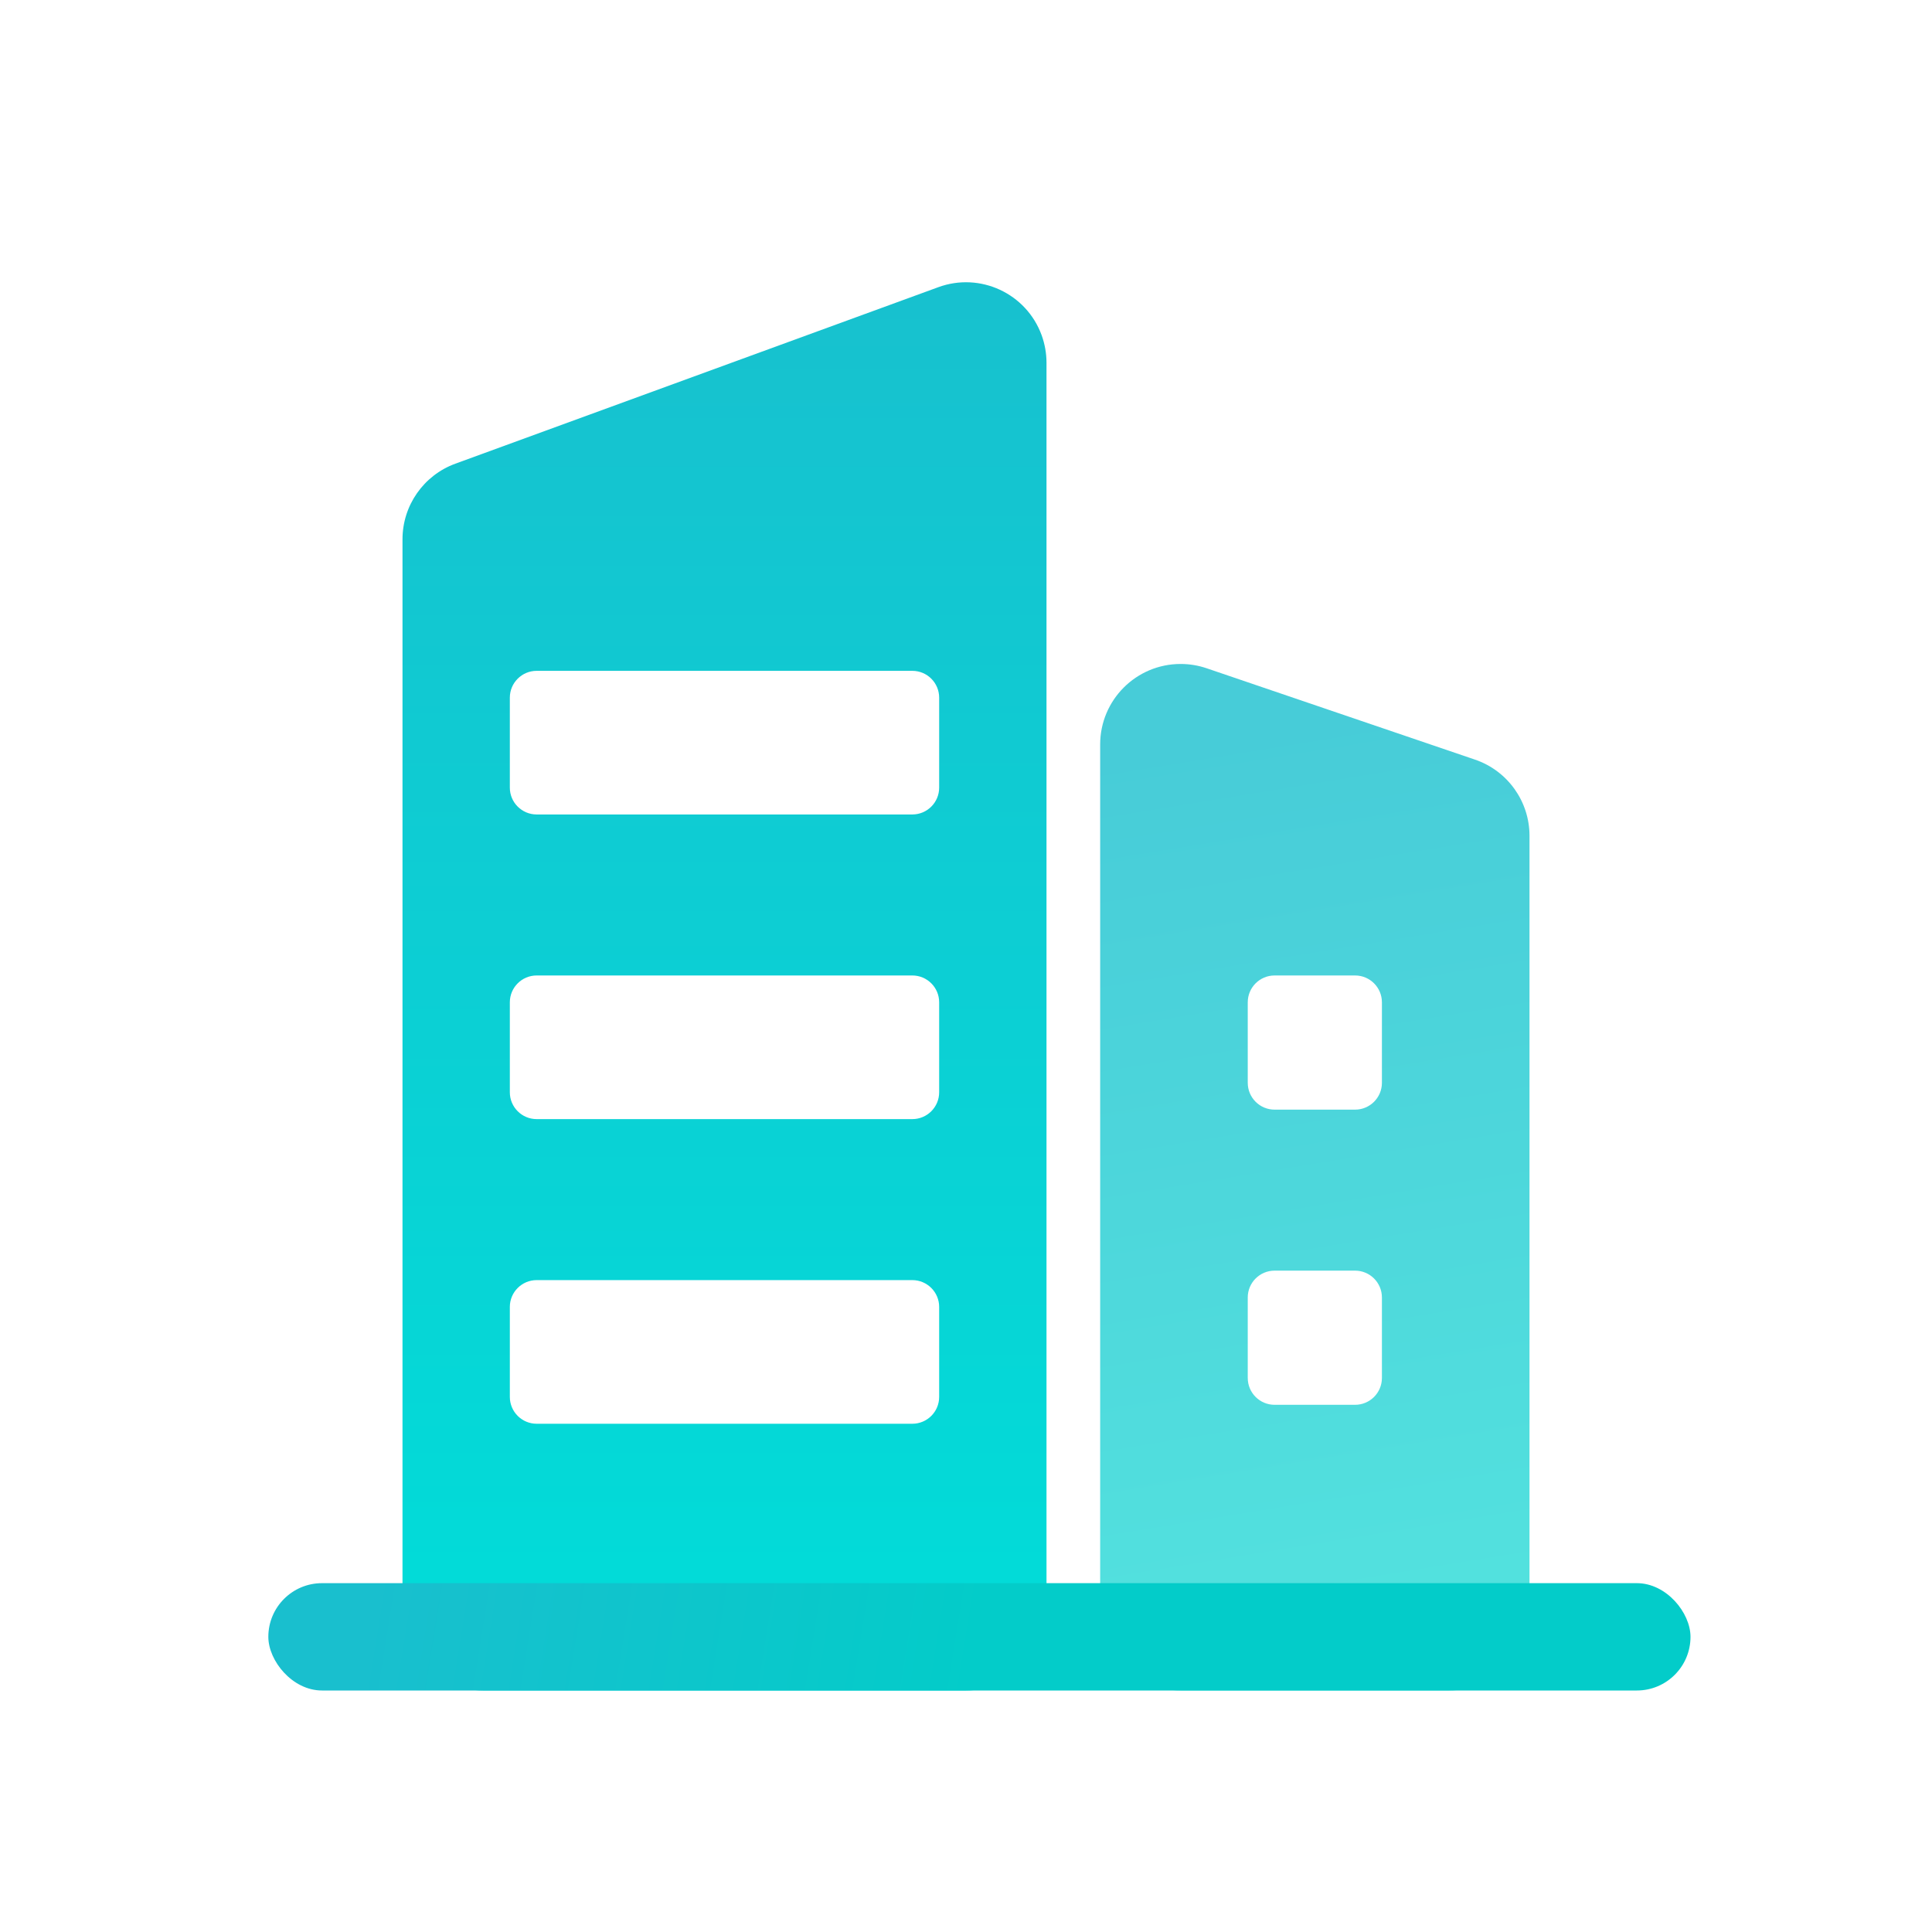 <?xml version="1.0" encoding="UTF-8"?>
<svg width="72px" height="72px" viewBox="0 0 72 72" version="1.1" xmlns="http://www.w3.org/2000/svg" xmlns:xlink="http://www.w3.org/1999/xlink">
    <title>国资行业云</title>
    <defs>
        <linearGradient x1="44.271%" y1="5.34%" x2="50%" y2="89.968%" id="linearGradient-1">
            <stop stop-color="#19BFCE" offset="0%"></stop>
            <stop stop-color="#27D9D6" offset="100%"></stop>
        </linearGradient>
        <linearGradient x1="50%" y1="-5.815%" x2="50%" y2="92.289%" id="linearGradient-2">
            <stop stop-color="#19BFCE" offset="0%"></stop>
            <stop stop-color="#02DBD8" offset="100%"></stop>
        </linearGradient>
        <linearGradient x1="6.176%" y1="49.715%" x2="50%" y2="50.252%" id="linearGradient-3">
            <stop stop-color="#19BFCE" offset="0%"></stop>
            <stop stop-color="#03CCC9" offset="100%"></stop>
        </linearGradient>
    </defs>
    <g id="国资行业云" stroke="none" stroke-width="1" fill="none" fill-rule="evenodd">
        <g id="编组备份" transform="translate(10, 10.519)">
            <path d="M34,14.225 C34.329,14.225 34.655,14.279 34.967,14.385 L44.967,17.789 C46.183,18.203 47,19.345 47,20.629 L47,49.481 C47,51.138 45.657,52.481 44,52.481 L34,52.481 C32.343,52.481 31,51.138 31,49.481 L31,17.225 C31,15.568 32.343,14.225 34,14.225 Z M40.5,36.834 L37.5,36.834 C36.948,36.834 36.5,37.282 36.5,37.834 L36.5,37.834 L36.5,40.834 C36.5,41.386 36.948,41.834 37.5,41.834 L37.5,41.834 L40.5,41.834 C41.052,41.834 41.5,41.386 41.5,40.834 L41.5,40.834 L41.5,37.834 C41.5,37.282 41.052,36.834 40.5,36.834 L40.5,36.834 Z M40.5,25.834 L37.5,25.834 C36.948,25.834 36.5,26.282 36.5,26.834 L36.5,26.834 L36.5,29.834 C36.5,30.386 36.948,30.834 37.5,30.834 L37.5,30.834 L40.5,30.834 C41.052,30.834 41.5,30.386 41.5,29.834 L41.5,29.834 L41.5,26.834 C41.5,26.282 41.052,25.834 40.5,25.834 L40.5,25.834 Z" id="形状结合" fill="url(#linearGradient-1)" opacity="0.8"></path>
            <path d="M28.818,1.971 C28.938,2.301 29,2.65 29,3.001 L29,49.481 C29,51.138 27.657,52.481 26,52.481 L8,52.481 C6.343,52.481 5,51.138 5,49.481 L5,9.579 C5,8.319 5.787,7.193 6.97,6.761 L24.97,0.183 C26.526,-0.386 28.249,0.415 28.818,1.971 Z M24,37.187 L10,37.187 C9.448,37.187 9,37.635 9,38.187 L9,38.187 L9,41.54 C9,42.092 9.448,42.54 10,42.54 L10,42.54 L24,42.54 C24.552,42.54 25,42.092 25,41.54 L25,41.54 L25,38.187 C25,37.635 24.552,37.187 24,37.187 L24,37.187 Z M24,25.834 L10,25.834 C9.448,25.834 9,26.282 9,26.834 L9,26.834 L9,30.187 C9,30.739 9.448,31.187 10,31.187 L10,31.187 L24,31.187 C24.552,31.187 25,30.739 25,30.187 L25,30.187 L25,26.834 C25,26.282 24.552,25.834 24,25.834 L24,25.834 Z M24,14.481 L10,14.481 C9.448,14.481 9,14.929 9,15.481 L9,15.481 L9,18.834 C9,19.386 9.448,19.834 10,19.834 L10,19.834 L24,19.834 C24.552,19.834 25,19.386 25,18.834 L25,18.834 L25,15.481 C25,14.929 24.552,14.481 24,14.481 L24,14.481 Z" id="形状结合" fill="url(#linearGradient-2)"></path>
            <rect id="矩形" fill="url(#linearGradient-3)" x="0" y="48.481" width="53" height="4" rx="2"></rect>
        </g>
    </g>
</svg>